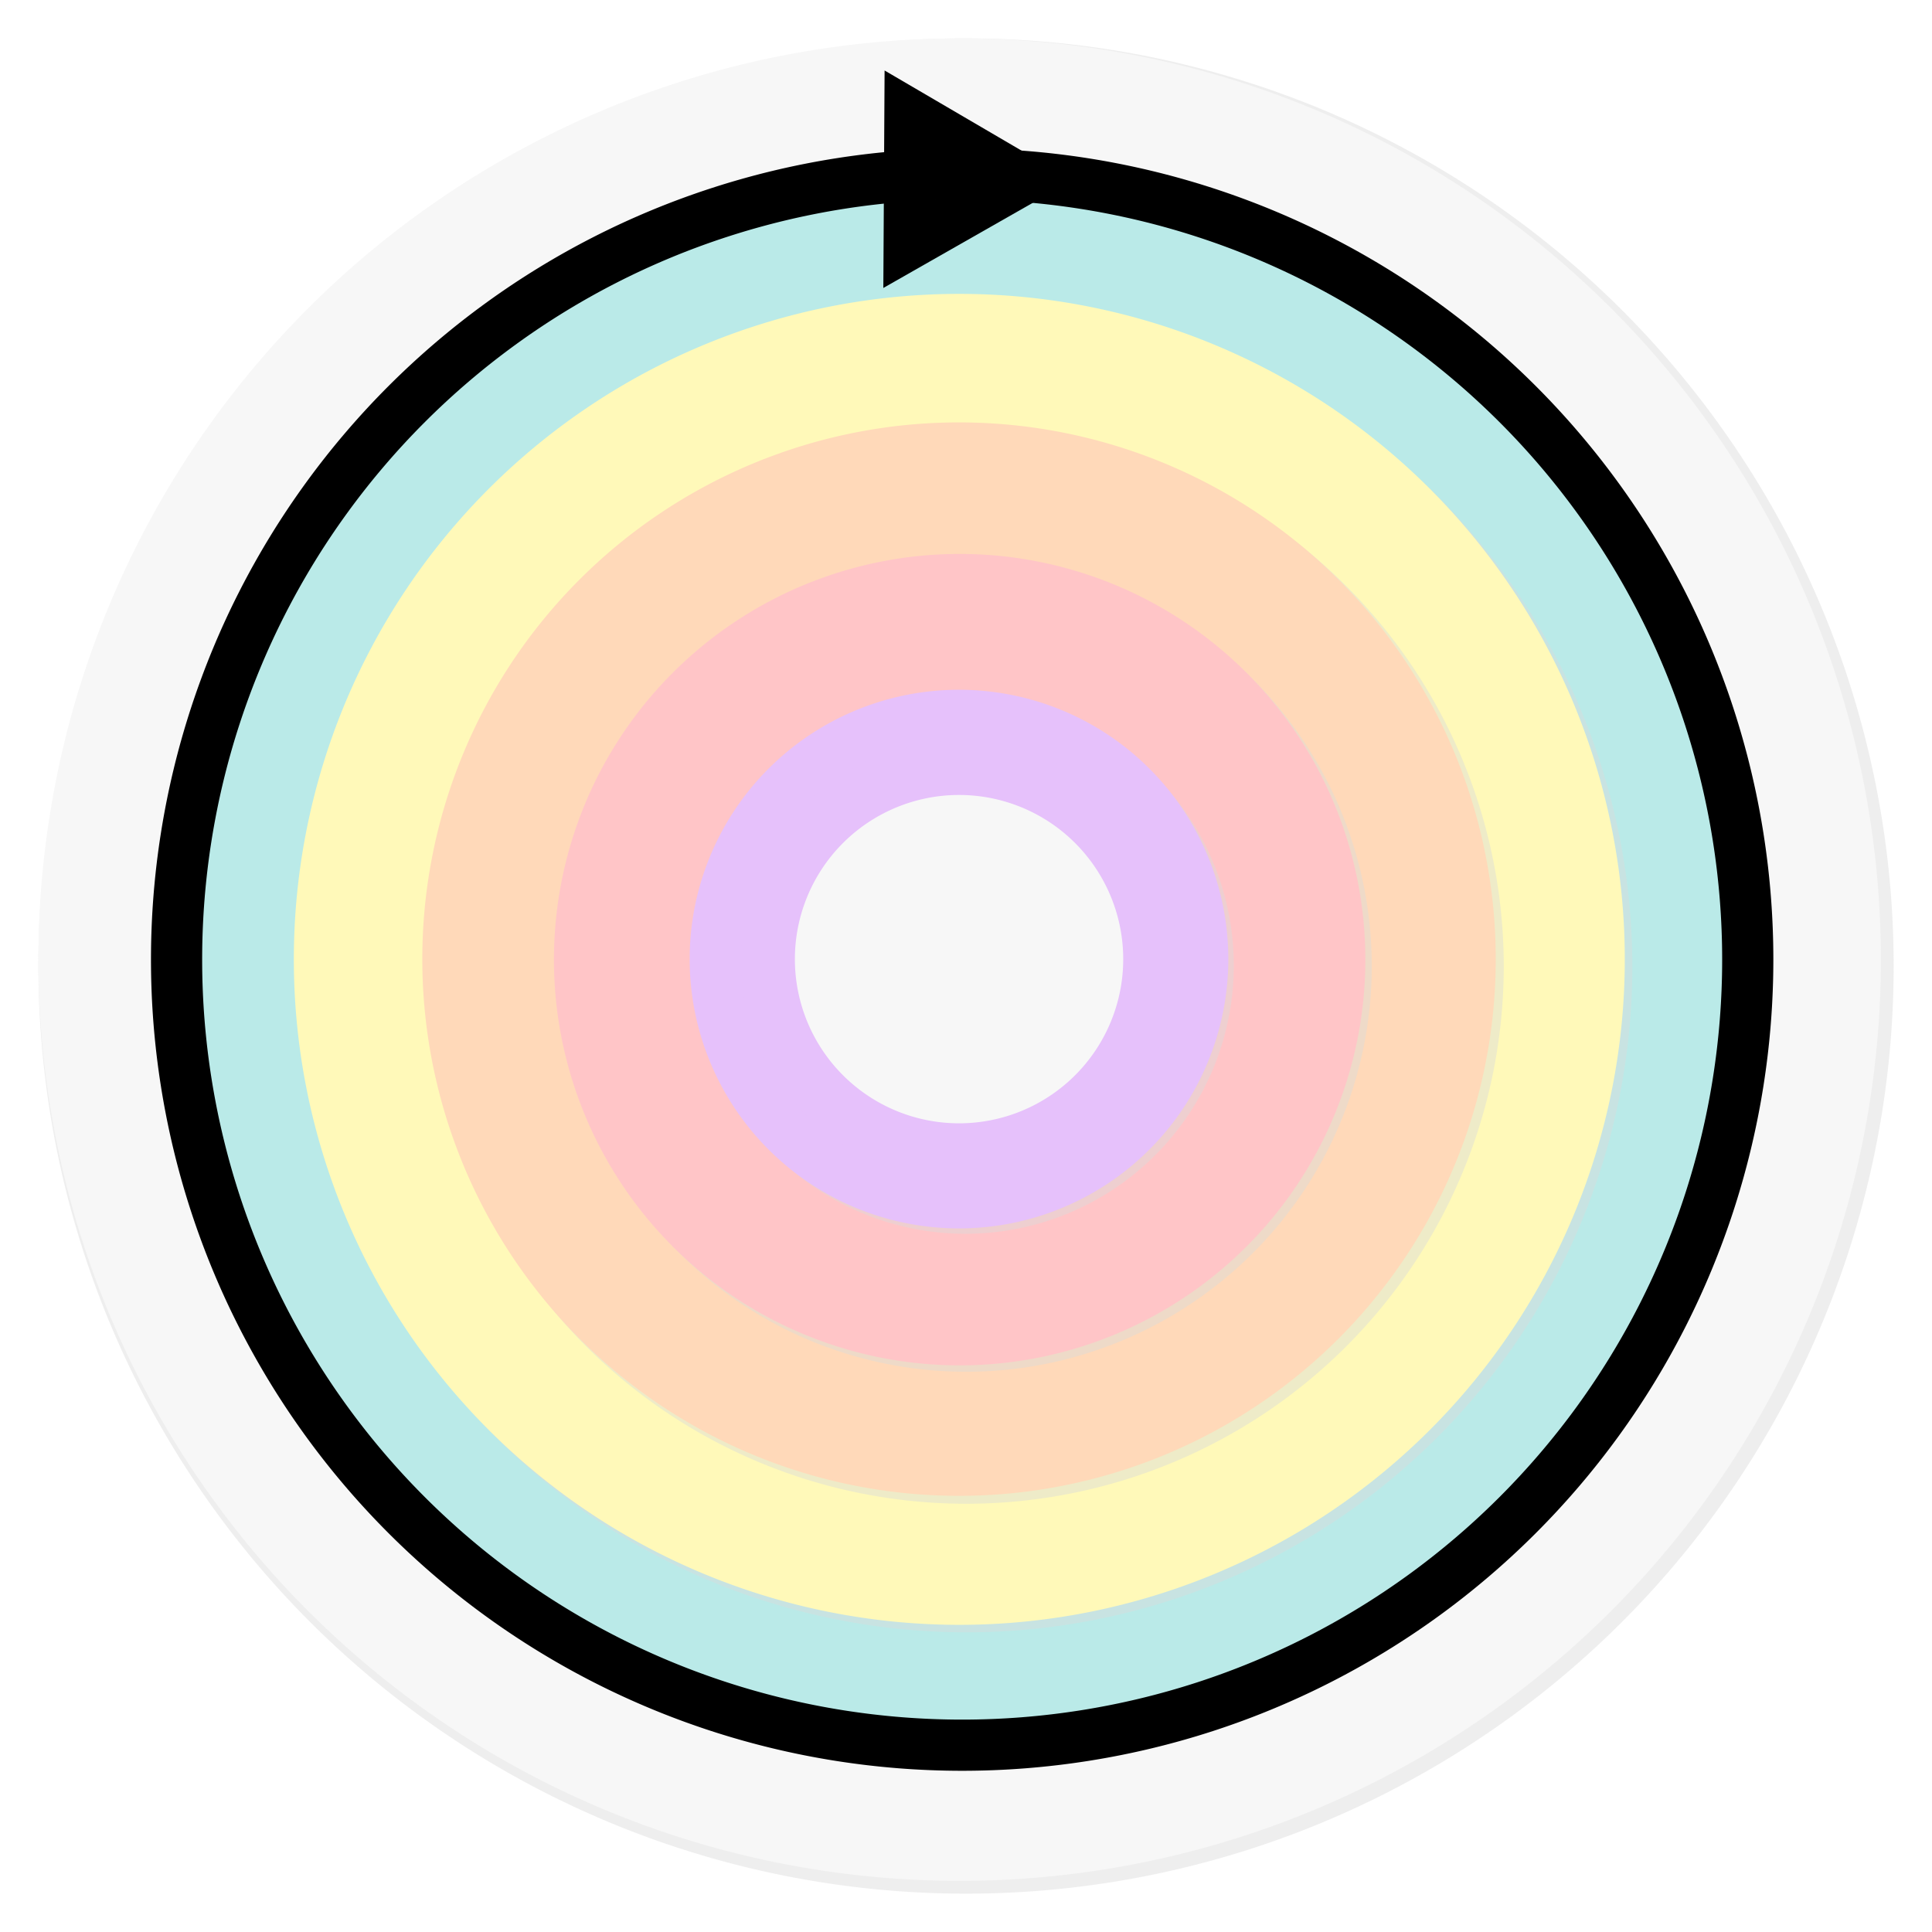 <?xml version="1.0" encoding="UTF-8" standalone="no"?>
<!-- Created with Inkscape (http://www.inkscape.org/) -->

<svg
   xmlns:dc="http://purl.org/dc/elements/1.1/"
   xmlns:cc="http://creativecommons.org/ns#"
   xmlns:rdf="http://www.w3.org/1999/02/22-rdf-syntax-ns#"
   xmlns:svg="http://www.w3.org/2000/svg"
   xmlns="http://www.w3.org/2000/svg"
   xmlns:sodipodi="http://sodipodi.sourceforge.net/DTD/sodipodi-0.dtd"
   xmlns:inkscape="http://www.inkscape.org/namespaces/inkscape"
   width="755"
   height="755"
   id="svg2"
   version="1.1"
   inkscape:version="0.48.5 r10040"
   sodipodi:docname="achievements.svg.2016_03_21_20_52_06.0.svg"
   style="enable-background:new"
   inkscape:export-filename="/home/malte/Dev/Circly/graphics/achievementfullcircle.png"
   inkscape:export-xdpi="61.033108"
   inkscape:export-ydpi="61.033108">
  <defs
     id="defs4">
    <marker
       inkscape:stockid="RazorWire"
       id="RazorWire"
       refX="0"
       refY="0"
       orient="auto"
       style="overflow:visible">
      <path
         id="path4403"
         transform="scale(0.8,0.8)"
         style="fill:#808080;fill-opacity:1;fill-rule:evenodd;stroke:#000000;stroke-width:0.1pt"
         d="M 0.023,-0.74 L 0.023,0.697 L -7.759,3.01 L 10.679,3.01 L 3.491,0.697 L 3.491,-0.74 L 10.741,-2.896 L -7.727,-2.896 L 0.023,-0.74 z " />
    </marker>
    <marker
       inkscape:stockid="Tail"
       orient="auto"
       refY="0.0"
       refX="0.0"
       id="Tail"
       style="overflow:visible">
      <g
         id="g4207"
         transform="scale(-1.2)">
        <path
           id="path4209"
           d="M -3.805,-3.959 L 0.544,0"
           style="fill:none;fill-rule:evenodd;stroke:#000000;stroke-width:0.8;stroke-linecap:round" />
        <path
           id="path4211"
           d="M -1.287,-3.959 L 3.062,0"
           style="fill:none;fill-rule:evenodd;stroke:#000000;stroke-width:0.8;stroke-linecap:round" />
        <path
           id="path4213"
           d="M 1.305,-3.959 L 5.654,0"
           style="fill:none;fill-rule:evenodd;stroke:#000000;stroke-width:0.8;stroke-linecap:round" />
        <path
           id="path4215"
           d="M -3.805,4.178 L 0.544,0.22"
           style="fill:none;fill-rule:evenodd;stroke:#000000;stroke-width:0.8;stroke-linecap:round" />
        <path
           id="path4217"
           d="M -1.287,4.178 L 3.062,0.22"
           style="fill:none;fill-rule:evenodd;stroke:#000000;stroke-width:0.8;stroke-linecap:round" />
        <path
           id="path4219"
           d="M 1.305,4.178 L 5.654,0.22"
           style="fill:none;fill-rule:evenodd;stroke:#000000;stroke-width:0.8;stroke-linecap:round" />
      </g>
    </marker>
    <marker
       inkscape:stockid="Arrow1Lend"
       orient="auto"
       refY="0.0"
       refX="0.0"
       id="Arrow1Lend"
       style="overflow:visible;">
      <path
         id="path4958"
         d="M 0.0,0.0 L 5.0,-5.0 L -12.5,0.0 L 5.0,5.0 L 0.0,0.0 z "
         style="fill-rule:evenodd;stroke:#000000;stroke-width:1.0pt;"
         transform="scale(0.8) rotate(180) translate(12.5,0)" />
    </marker>
    <marker
       inkscape:stockid="Arrow1Lstart"
       orient="auto"
       refY="0.0"
       refX="0.0"
       id="Arrow1Lstart"
       style="overflow:visible">
      <path
         id="path4955"
         d="M 0.0,0.0 L 5.0,-5.0 L -12.5,0.0 L 5.0,5.0 L 0.0,0.0 z "
         style="fill-rule:evenodd;stroke:#000000;stroke-width:1.0pt"
         transform="scale(0.8) translate(12.5,0)" />
    </marker>
    <marker
       inkscape:stockid="Arrow2Lend"
       orient="auto"
       refY="0.0"
       refX="0.0"
       id="Arrow2Lend"
       style="overflow:visible;">
      <path
         id="path4976"
         style="fill-rule:evenodd;stroke-width:0.625;stroke-linejoin:round;"
         d="M 8.719,4.034 L -2.207,0.016 L 8.719,-4.002 C 6.973,-1.63 6.983,1.616 8.719,4.034 z "
         transform="scale(1.1) rotate(180) translate(1,0)" />
    </marker>
    <linearGradient
       id="linearGradient3823">
      <stop
         style="stop-color:#4599ff;stop-opacity:0;"
         offset="0"
         id="stop3825" />
      <stop
         style="stop-color:#005aff;stop-opacity:1;"
         offset="1"
         id="stop3827" />
    </linearGradient>
  </defs>
  <sodipodi:namedview
     id="base"
     pagecolor="#ffffff"
     bordercolor="#666666"
     borderopacity="1.0"
     inkscape:pageopacity="1"
     inkscape:pageshadow="2"
     inkscape:zoom="1"
     inkscape:cx="369.27608"
     inkscape:cy="371.58782"
     inkscape:document-units="px"
     inkscape:current-layer="layer19"
     showgrid="false"
     inkscape:snap-global="false"
     inkscape:window-width="1611"
     inkscape:window-height="1030"
     inkscape:window-x="-2"
     inkscape:window-y="-3"
     inkscape:window-maximized="1"
     fit-margin-top="15"
     fit-margin-left="15"
     fit-margin-right="15"
     fit-margin-bottom="15">
    <inkscape:grid
       type="xygrid"
       id="grid2985"
       empspacing="5"
       visible="true"
       enabled="true"
       snapvisiblegridlinesonly="true"
       color="#000000"
       opacity="0.016"
       empcolor="#000000"
       empopacity="0.094"
       originx="-125px"
       originy="-120px" />
  </sodipodi:namedview>
  <g
     inkscape:groupmode="layer"
     id="layer5"
     inkscape:label="circleshadow"
     style="display:none"
     transform="translate(-125,-125)" />
  <g
     inkscape:groupmode="layer"
     id="layer4"
     inkscape:label="circle"
     style="display:none"
     transform="translate(-125,-125)" />
  <g
     inkscape:groupmode="layer"
     id="layer8"
     inkscape:label="circle2shadow"
     style="display:none" />
  <g
     inkscape:groupmode="layer"
     id="layer2"
     inkscape:label="circle2"
     style="display:none"
     transform="translate(-125,-125)" />
  <g
     inkscape:groupmode="layer"
     id="layer9"
     inkscape:label="circle3shadow"
     style="display:none" />
  <g
     inkscape:groupmode="layer"
     id="layer1"
     inkscape:label="circle3"
     style="display:none" />
  <g
     inkscape:groupmode="layer"
     id="layer10"
     inkscape:label="circle4shadow"
     style="display:none" />
  <g
     inkscape:groupmode="layer"
     id="layer3"
     inkscape:label="circle4"
     style="display:none" />
  <g
     inkscape:groupmode="layer"
     id="layer11"
     inkscape:label="circle5shadow"
     style="display:none" />
  <g
     inkscape:groupmode="layer"
     id="layer6"
     inkscape:label="circle5"
     style="display:inline" />
  <g
     inkscape:groupmode="layer"
     id="layer12"
     inkscape:label="circle6shadow"
     style="opacity:1" />
  <g
     inkscape:groupmode="layer"
     id="layer7"
     inkscape:label="circle6"
     style="display:inline;opacity:0.322">
    <path
       sodipodi:type="arc"
       style="opacity:0.453;fill:#2294f5;fill-opacity:1;display:inline;enable-background:new"
       id="path4046"
       sodipodi:cx="500.71429"
       sodipodi:cy="497.85715"
       sodipodi:rx="357.85715"
       sodipodi:ry="357.85715"
       d="m 858.571,497.857 a 357.857,357.857 0 1 1 -715.714,0 357.857,357.857 0 1 1 715.714,0 z"
       transform="matrix(0.866,0,0,0.866,-56.252,-53.777)" />
    <path
       transform="matrix(1.013,0,0,1.013,-129.711,-126.816)"
       d="m 858.571,497.857 a 357.857,357.857 0 1 1 -715.714,0 357.857,357.857 0 1 1 715.714,0 z"
       sodipodi:ry="357.85715"
       sodipodi:rx="357.85715"
       sodipodi:cy="497.85715"
       sodipodi:cx="500.71429"
       id="path4486"
       style="opacity:0.453;fill:#8b8b8b;fill-opacity:1;display:inline;enable-background:new"
       sodipodi:type="arc" />
    <path
       sodipodi:type="arc"
       style="fill:#e6e6e6;fill-opacity:1;display:inline;enable-background:new"
       id="path3831"
       sodipodi:cx="500.71429"
       sodipodi:cy="497.85715"
       sodipodi:rx="357.85715"
       sodipodi:ry="357.85715"
       d="m 858.571,497.857 a 357.857,357.857 0 1 1 -715.714,0 357.857,357.857 0 1 1 715.714,0 z"
       transform="matrix(1.006,0,0,1.006,-128.713,-125.838)" />
    <path
       sodipodi:type="arc"
       style="opacity:0.453;fill:#8b8b8b;fill-opacity:1;display:inline;enable-background:new"
       id="path4068"
       sodipodi:cx="500.71429"
       sodipodi:cy="497.85715"
       sodipodi:rx="357.85715"
       sodipodi:ry="357.85715"
       d="m 858.571,497.857 a 357.857,357.857 0 1 1 -715.714,0 357.857,357.857 0 1 1 715.714,0 z"
       transform="matrix(0.866,0,0,0.866,-56.252,-53.777)" />
    <path
       sodipodi:type="arc"
       style="fill:#28bfb8;fill-opacity:1;stroke:#28bfb8;stroke-width:19.851;stroke-miterlimit:4;stroke-opacity:1;stroke-dasharray:none;display:inline;enable-background:new"
       id="path3260"
       sodipodi:cx="499.9245"
       sodipodi:cy="419.12433"
       sodipodi:rx="297.69196"
       sodipodi:ry="297.69196"
       d="m 797.616,419.124 a 297.692,297.692 0 1 1 -595.384,0 297.692,297.692 0 1 1 595.384,0 z"
       transform="matrix(1.008,0,0,1.008,-128.675,-47.268)" />
    <path
       transform="matrix(0.727,0,0,0.727,13.708,15.783)"
       d="m 858.571,497.857 a 357.857,357.857 0 1 1 -715.714,0 357.857,357.857 0 1 1 715.714,0 z"
       sodipodi:ry="357.85715"
       sodipodi:rx="357.85715"
       sodipodi:cy="497.85715"
       sodipodi:cx="500.71429"
       id="path4078"
       style="opacity:0.453;fill:#8b8b8b;fill-opacity:1;display:inline;enable-background:new"
       sodipodi:type="arc" />
    <path
       transform="matrix(0.84,0,0,0.84,-45.051,22.84)"
       d="m 797.616,419.124 a 297.692,297.692 0 1 1 -595.384,0 297.692,297.692 0 1 1 595.384,0 z"
       sodipodi:ry="297.69196"
       sodipodi:rx="297.69196"
       sodipodi:cy="419.12433"
       sodipodi:cx="499.9245"
       id="path4036"
       style="fill:#ffed24;fill-opacity:1;stroke:#ffed24;stroke-width:23.803;stroke-miterlimit:4;stroke-opacity:1;stroke-dasharray:none;display:inline;enable-background:new"
       sodipodi:type="arc" />
    <path
       sodipodi:type="arc"
       style="opacity:0.453;fill:#8b8b8b;fill-opacity:1;display:inline;enable-background:new"
       id="path4082"
       sodipodi:cx="500.71429"
       sodipodi:cy="497.85715"
       sodipodi:rx="357.85715"
       sodipodi:ry="357.85715"
       d="m 858.571,497.857 a 357.857,357.857 0 1 1 -715.714,0 357.857,357.857 0 1 1 715.714,0 z"
       transform="matrix(0.587,0,0,0.587,83.668,85.344)" />
    <path
       sodipodi:type="arc"
       style="fill:#ff8a24;fill-opacity:1;stroke:#ff8a24;stroke-width:29.786;stroke-miterlimit:4;stroke-opacity:1;stroke-dasharray:none;display:inline;enable-background:new"
       id="path4038"
       sodipodi:cx="499.9245"
       sodipodi:cy="419.12433"
       sodipodi:rx="297.69196"
       sodipodi:ry="297.69196"
       d="m 797.616,419.124 a 297.692,297.692 0 1 1 -595.384,0 297.692,297.692 0 1 1 595.384,0 z"
       transform="matrix(0.671,0,0,0.671,39.325,93.579)" />
    <path
       transform="matrix(0.443,0,0,0.443,155.727,156.992)"
       d="m 858.571,497.857 a 357.857,357.857 0 1 1 -715.714,0 357.857,357.857 0 1 1 715.714,0 z"
       sodipodi:ry="357.85715"
       sodipodi:rx="357.85715"
       sodipodi:cy="497.85715"
       sodipodi:cx="500.71429"
       id="path4086"
       style="opacity:0.453;fill:#8b8b8b;fill-opacity:1;display:inline;enable-background:new"
       sodipodi:type="arc" />
    <path
       transform="matrix(0.499,0,0,0.499,125.554,165.871)"
       d="m 797.616,419.124 a 297.692,297.692 0 1 1 -595.384,0 297.692,297.692 0 1 1 595.384,0 z"
       sodipodi:ry="297.69196"
       sodipodi:rx="297.69196"
       sodipodi:cy="419.12433"
       sodipodi:cx="499.9245"
       id="path4040"
       style="fill:#ff4c52;fill-opacity:1;stroke:#ff4c52;stroke-width:40.083;stroke-miterlimit:4;stroke-opacity:1;stroke-dasharray:none;display:inline;enable-background:new"
       sodipodi:type="arc" />
    <path
       sodipodi:type="arc"
       style="opacity:0.453;fill:#8b8b8b;fill-opacity:1;display:inline;enable-background:new"
       id="path4090"
       sodipodi:cx="500.71429"
       sodipodi:cy="497.85715"
       sodipodi:rx="357.85715"
       sodipodi:ry="357.85715"
       d="m 858.571,497.857 a 357.857,357.857 0 1 1 -715.714,0 357.857,357.857 0 1 1 715.714,0 z"
       transform="matrix(0.293,0,0,0.293,230.584,231.422)" />
    <path
       sodipodi:type="arc"
       style="fill:#b03df2;fill-opacity:1;stroke:#b03df2;stroke-width:62.407;stroke-miterlimit:4;stroke-opacity:1;stroke-dasharray:none;display:inline;enable-background:new"
       id="path4042"
       sodipodi:cx="499.9245"
       sodipodi:cy="419.12433"
       sodipodi:rx="297.69196"
       sodipodi:ry="297.69196"
       d="m 797.616,419.124 a 297.692,297.692 0 1 1 -595.384,0 297.692,297.692 0 1 1 595.384,0 z"
       transform="matrix(0.32,0,0,0.32,214.785,240.679)" />
    <path
       transform="matrix(0.182,0,0,0.182,283.799,298.54)"
       d="m 797.616,419.124 a 297.692,297.692 0 1 1 -595.384,0 297.692,297.692 0 1 1 595.384,0 z"
       sodipodi:ry="297.69196"
       sodipodi:rx="297.69196"
       sodipodi:cy="419.12433"
       sodipodi:cx="499.9245"
       id="path4044"
       style="fill:#e6e6e6;fill-opacity:1;stroke:#e6e6e6;stroke-width:109.632;stroke-miterlimit:4;stroke-opacity:1;stroke-dasharray:none;display:inline;enable-background:new"
       sodipodi:type="arc" />
  </g>
  <g
     inkscape:groupmode="layer"
     id="layer16"
     inkscape:label="1k"
     style="display:none">
    <flowRoot
       xml:space="preserve"
       id="flowRoot4150"
       style="font-size:144px;font-style:normal;font-weight:normal;text-align:center;line-height:373%;letter-spacing:0px;word-spacing:0px;text-anchor:middle;fill:#000000;fill-opacity:1;stroke:none;font-family:Sans"
       transform="matrix(3.571,0,0,3.571,-1004.056,-964.156)"><flowRegion
         id="flowRegion4152"><rect
           id="rect4154"
           width="754"
           height="756"
           x="0"
           y="6.1035156e-05"
           style="font-size:144px;text-align:center;line-height:373%;text-anchor:middle"
           ry="0" /></flowRegion><flowPara
         id="flowPara4156"
         style="font-style:normal;font-variant:normal;font-weight:normal;font-stretch:normal;line-height:373%;font-family:Roboto;-inkscape-font-specification:Roboto">1k</flowPara></flowRoot>  </g>
  <g
     inkscape:groupmode="layer"
     id="layer19"
     inkscape:label="fullcircle">
    <path
       sodipodi:type="arc"
       style="fill:none;stroke:#000000;stroke-width:20;stroke-miterlimit:4;stroke-opacity:1;stroke-dasharray:none;marker-mid:none;marker-end:none;marker-start:none"
       id="path3191"
       sodipodi:cx="374"
       sodipodi:cy="374.00006"
       sodipodi:rx="307"
       sodipodi:ry="307"
       d="m 681,374 a 307,307 0 1 1 -614,0 307,307 0 1 1 614,0 z"
       transform="translate(2,1)" />
    <path
       sodipodi:type="star"
       style="fill:none;stroke:#000000;stroke-width:20;stroke-miterlimit:4;stroke-opacity:1;stroke-dasharray:none"
       id="path6783"
       sodipodi:sides="3"
       sodipodi:cx="371"
       sodipodi:cy="67.000061"
       sodipodi:r1="29.068884"
       sodipodi:r2="14.534442"
       sodipodi:arg1="0.068856489"
       sodipodi:arg2="1.116054"
       inkscape:flatsided="true"
       inkscape:rounded="0"
       inkscape:randomized="0"
       d="m 400,69 -45.232,22.115 3.464,-50.229 z"
       inkscape:transform-center-x="-7.2000505"
       inkscape:transform-center-y="-0.077442147"
       transform="matrix(0.998,-0.063,0.063,0.998,-4.505,26.688)" />
  </g>
  <g
     inkscape:groupmode="layer"
     id="layer18"
     inkscape:label="10m"
     style="display:none">
    <flowRoot
       transform="matrix(2.375,0,0,2.375,-522.88,-514.791)"
       style="font-size:144px;font-style:normal;font-weight:normal;text-align:center;line-height:373%;letter-spacing:0px;word-spacing:0px;text-anchor:middle;fill:#000000;fill-opacity:1;stroke:none;enable-background:new;font-family:Sans"
       id="flowRoot4187"
       xml:space="preserve"><flowRegion
         id="flowRegion4189"><rect
           ry="0"
           style="font-size:144px;text-align:center;line-height:373%;text-anchor:middle"
           y="6.1035156e-05"
           x="0"
           height="756"
           width="754"
           id="rect4191" /></flowRegion><flowPara
         style="font-style:normal;font-variant:normal;font-weight:normal;font-stretch:normal;line-height:373%;font-family:Roboto;-inkscape-font-specification:Roboto"
         id="flowPara4193">10m</flowPara></flowRoot>  </g>
  <g
     inkscape:groupmode="layer"
     id="layer17"
     inkscape:label="100k"
     style="display:none">
    <flowRoot
       xml:space="preserve"
       id="flowRoot4150-7"
       style="font-size:144px;font-style:normal;font-weight:normal;text-align:center;line-height:373%;letter-spacing:0px;word-spacing:0px;text-anchor:middle;fill:#000000;fill-opacity:1;stroke:none;enable-background:new;font-family:Sans"
       transform="matrix(1.988,0,0,1.988,-377.359,-374.709)"><flowRegion
         id="flowRegion4152-6"><rect
           id="rect4154-5"
           width="754"
           height="756"
           x="0"
           y="6.1035156e-05"
           style="font-size:144px;text-align:center;line-height:373%;text-anchor:middle"
           ry="0" /></flowRegion><flowPara
         id="flowPara4156-6"
         style="font-style:normal;font-variant:normal;font-weight:normal;font-stretch:normal;line-height:373%;font-family:Roboto;-inkscape-font-specification:Roboto">100k</flowPara></flowRoot>  </g>
</svg>
